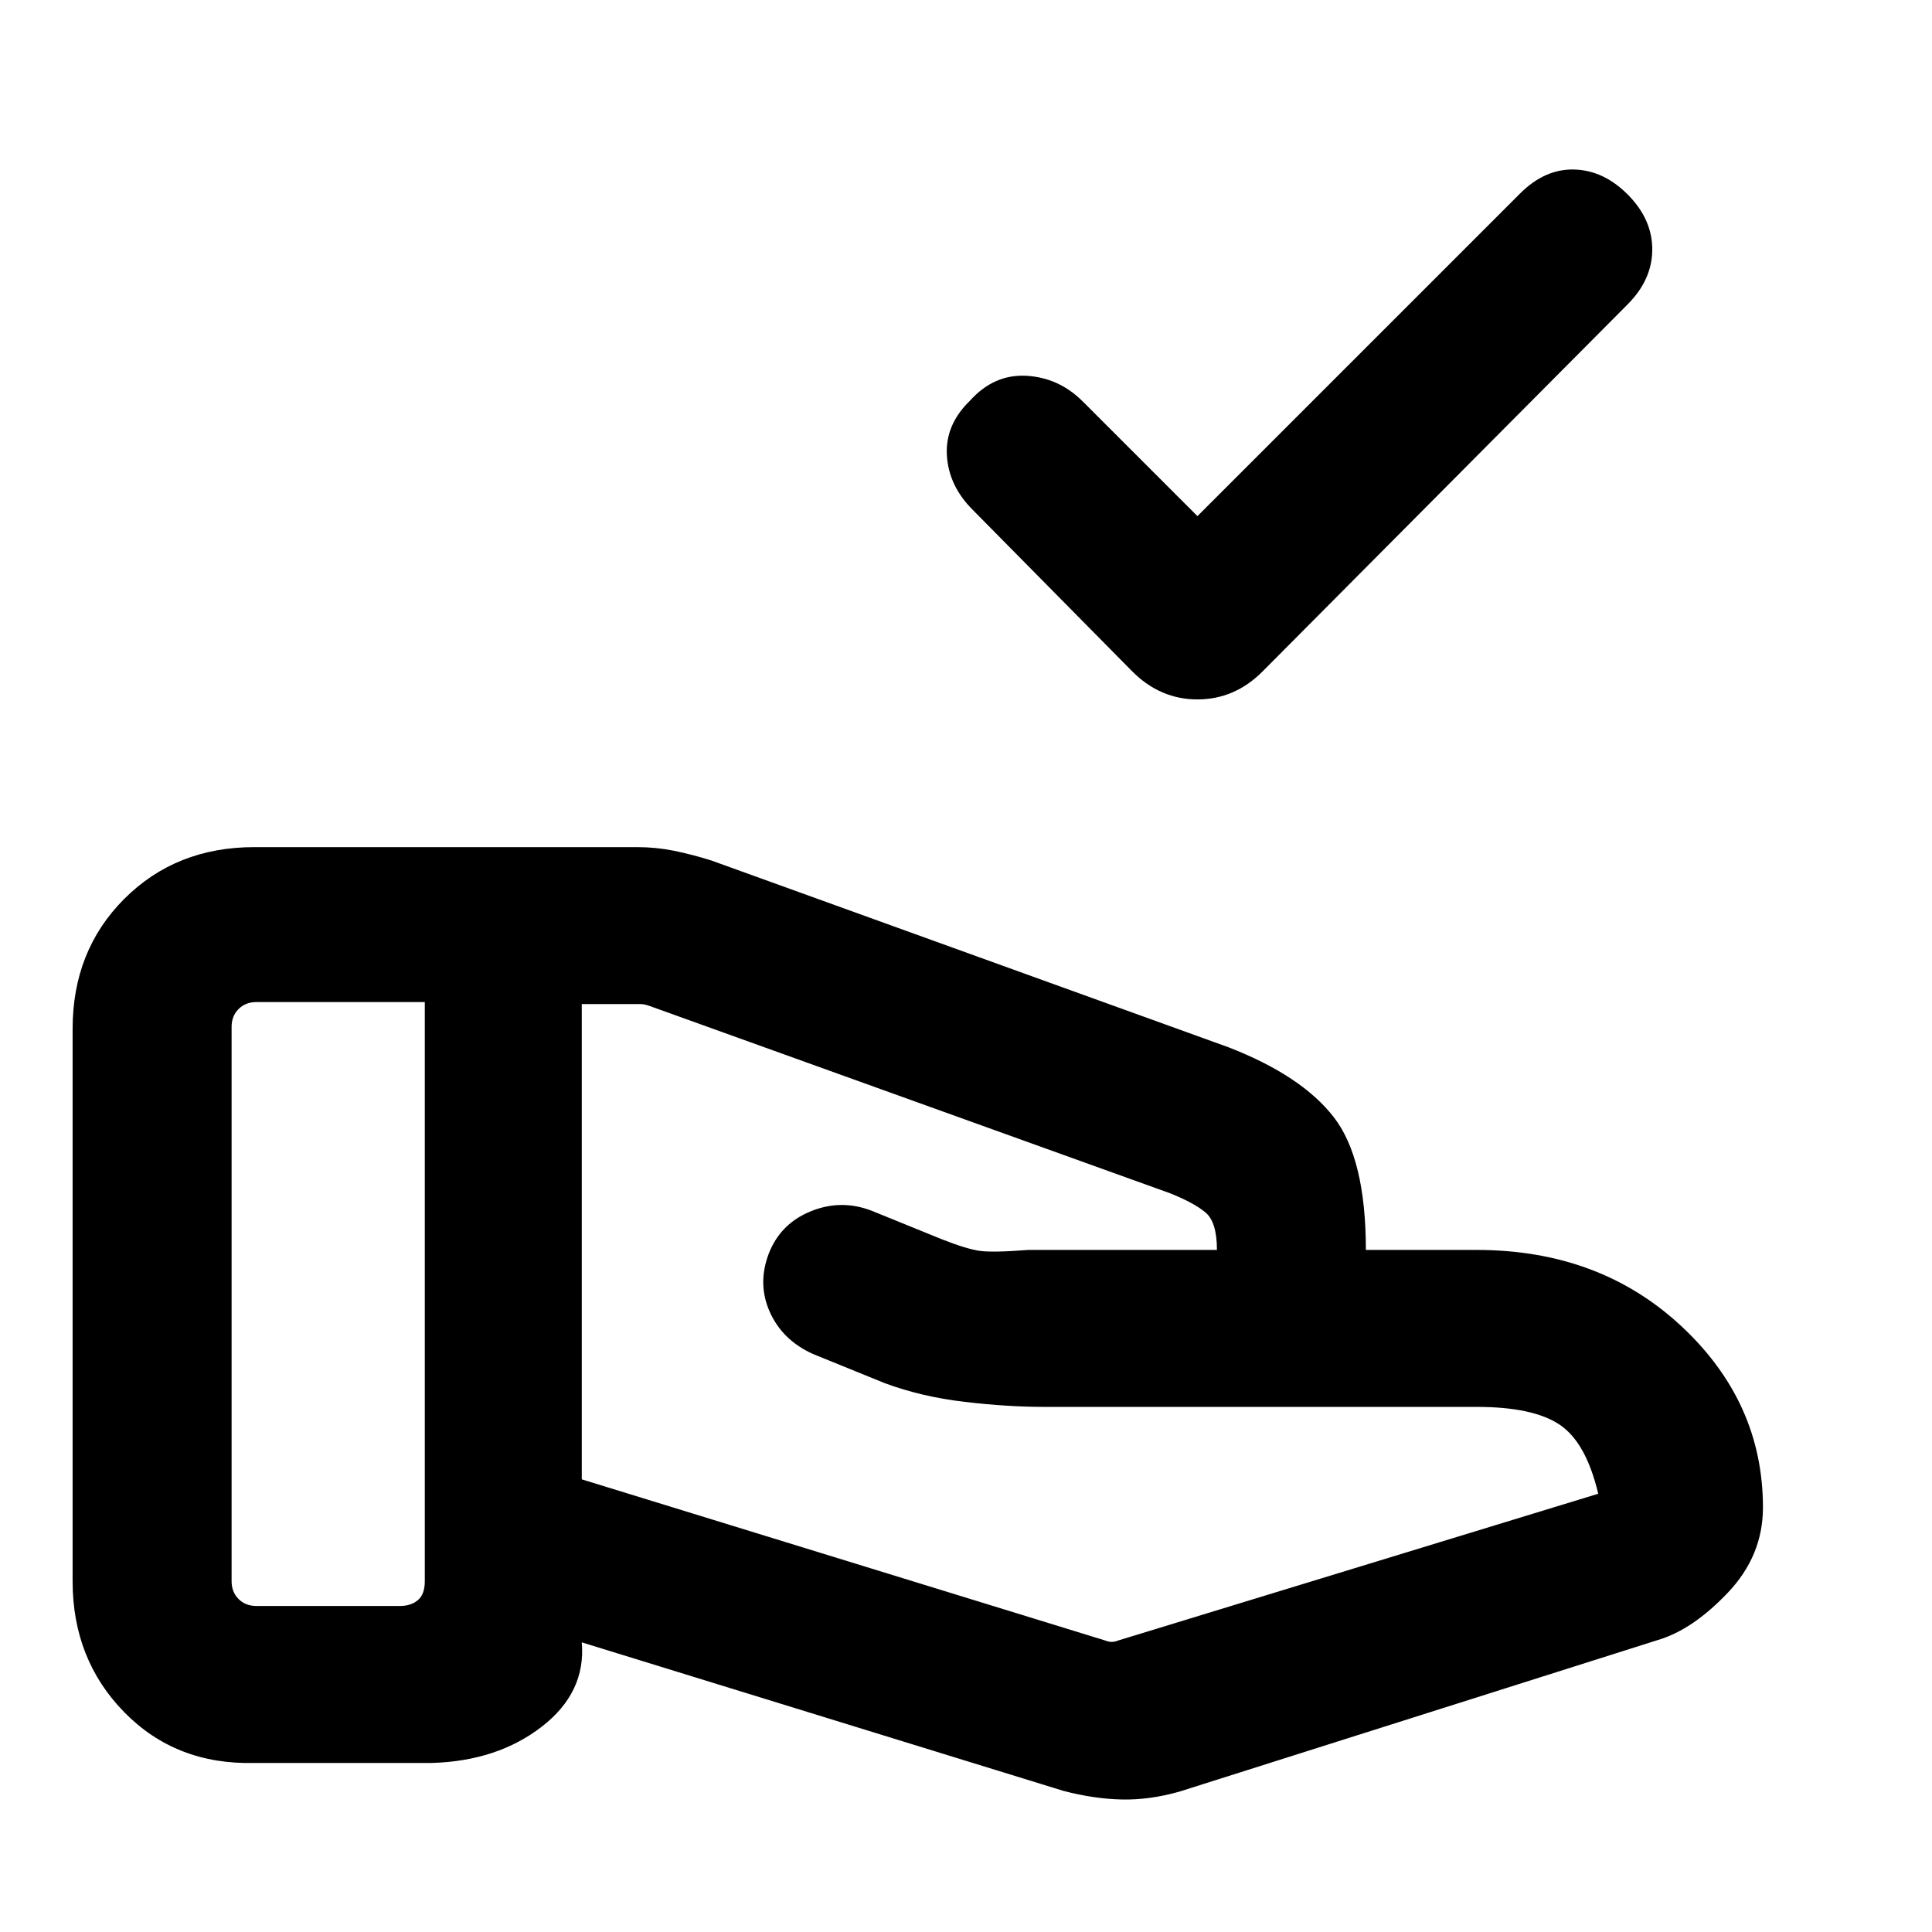 <svg xmlns="http://www.w3.org/2000/svg" height="20" viewBox="0 -960 960 960" width="20"><path d="m595-703.54 160.31-160.3q12.31-12.31 26.88-11.93 14.58.39 26.5 12.31Q821-851.15 821-836.08q0 15.08-12.31 27.39L627.31-626.31q-13.85 13.85-32.31 13.85t-32.31-13.85l-79.38-80.38q-11.92-11.92-12.81-27.08-.88-15.15 11.42-27.07 11.93-13.31 28.08-12.43 16.15.89 28.08 12.81L595-703.54Zm-46.08 558.62q1.93.77 3.46.77 1.54 0 3.47-.77l238.3-72.85q-6.07-25.61-19.27-34.38-13.19-8.77-41.19-8.77H518.85q-18.23 0-39.54-2.5t-39.62-9.27l-35.77-14.54q-15.15-6.85-21.42-20.88-6.27-14.04-.42-29.2 5.84-14.77 20.88-20.84 15.04-6.08 30.19-.23l35 14.23q12.16 4.77 18.62 5.69 6.46.92 24.31-.46h93.61q0-13.85-5.69-18.62-5.69-4.77-17.62-9.54l-259.07-93.23q-1.16-.38-2.12-.57-.96-.2-2.11-.2h-29v236.16l259.84 80Zm-20.61 74.77-239.23-73.77q2.15 24.84-19.85 41.88Q247.23-85 214.77-84h-88.38q-38.93 1-64.62-25.19-25.69-26.2-25.69-65.12v-274.46q0-38.92 25.69-64.61 25.69-25.69 64.62-25.69h190.3q9.23 0 18.16 1.8 8.92 1.81 18.53 4.81l257.08 92.85q36.23 14.07 52.23 34.65t16 66.04h55q61.08 0 101.69 37.81Q876-263.31 876-210.92q0 24-17.5 42.38-17.5 18.39-34.73 23.46L586.08-69.77q-14.85 4.23-28.7 3.92-13.84-.3-29.07-4.3ZM115.08-174.31q0 5.39 3.46 8.85t8.85 3.46h71.38q5.38 0 8.85-2.88 3.46-2.89 3.46-9.43v-287.77h-83.69q-5.39 0-8.85 3.47-3.46 3.46-3.46 8.84v275.46Z"/></svg>